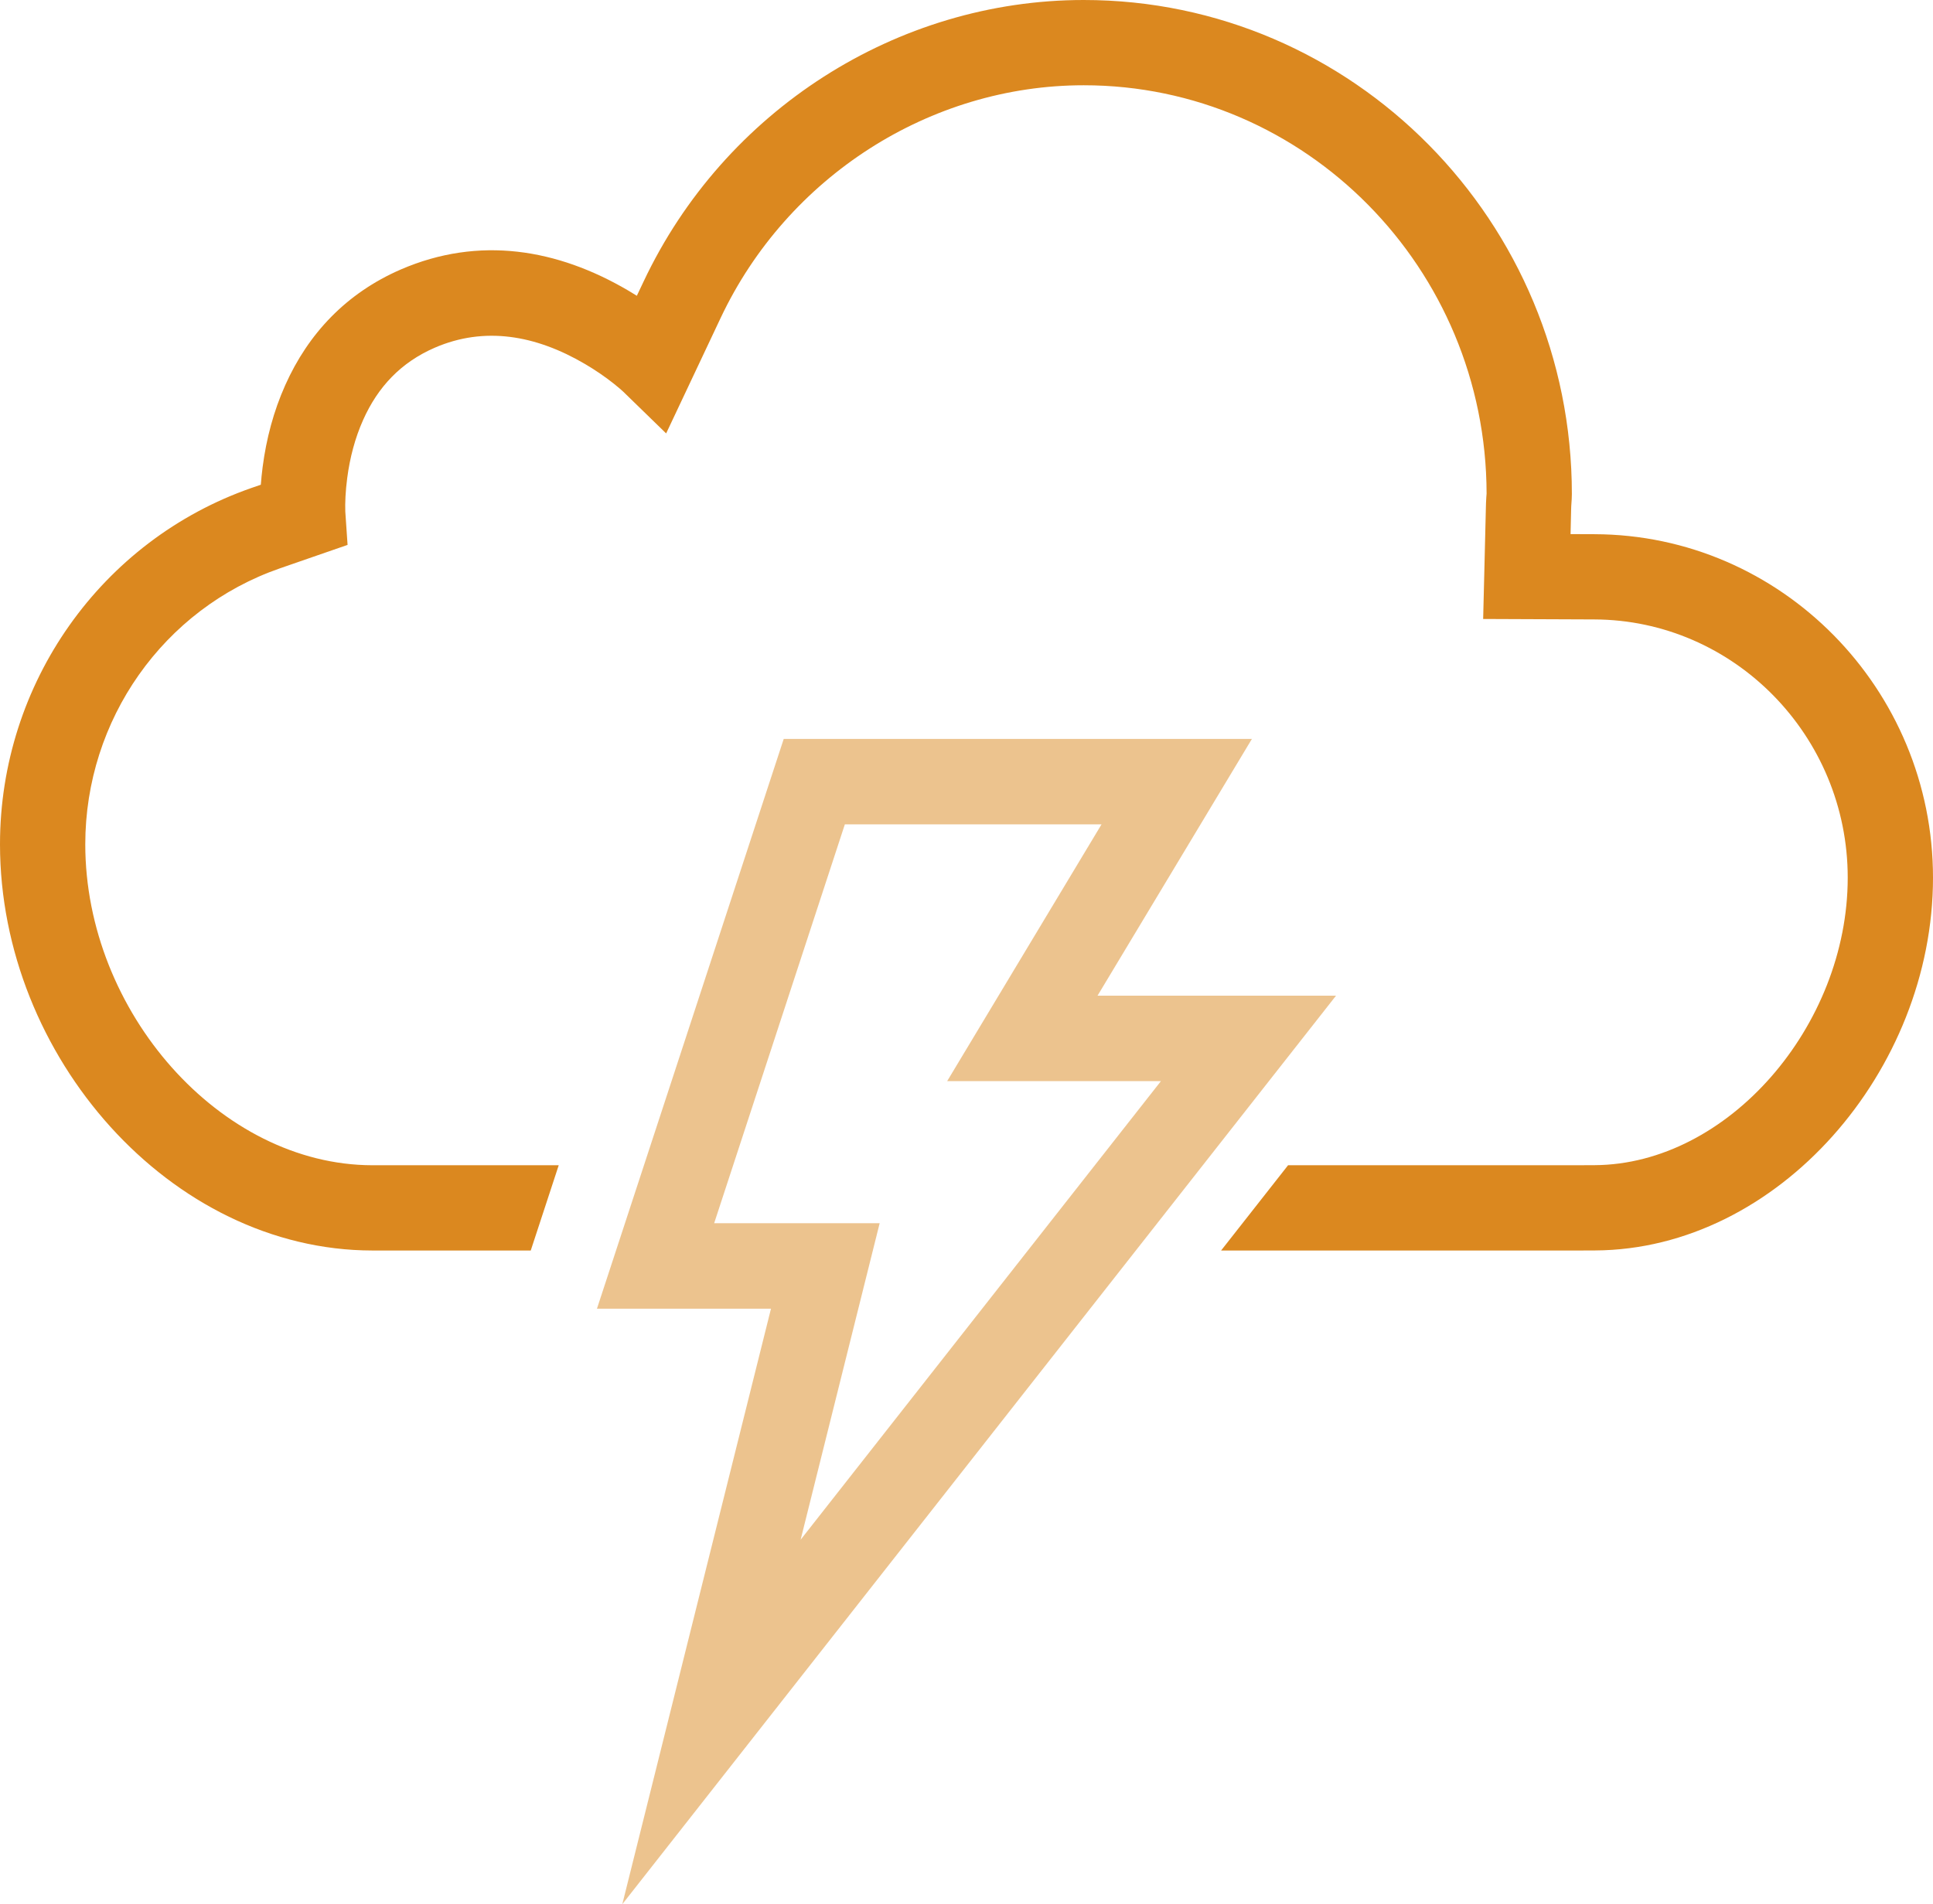 <svg width="68" height="67" viewBox="0 0 68 67" xmlns="http://www.w3.org/2000/svg">
  <g fill-rule="nonzero" fill="#DB881F">
    <path d="M42.957 44H55.6l.513-.002C62.55 43.964 68 37.668 68 30.883c0-6.643-5.337-12.07-11.91-12.087l-.84-.003.02-.87c0-.067.004-.12.02-.354.004-.073.004-.073.006-.185C55.296 7.8 47.6 0 38.124 0 31.554 0 25.48 3.888 22.64 9.907l-.237.5c-.098-.062-.2-.124-.304-.185-2.49-1.462-5.24-1.933-8-.74-1.92.834-3.256 2.26-4.064 4.068-.413.923-.667 1.895-.795 2.876-.028.22-.05.43-.065.63l-.32.11C3.555 19.01 0 24.05 0 29.706 0 37.172 6 43.993 13.098 44h5.573l.984-3H13.1C7.75 40.994 3 35.594 3 29.707 3 25.322 5.75 21.422 9.84 20l1.304-.452 1.083-.375-.08-1.174c-.01-.297.005-.706.068-1.183.093-.71.275-1.406.56-2.042.517-1.158 1.326-2.022 2.52-2.54 1.746-.756 3.545-.448 5.285.574.38.223.725.463 1.023.7.17.137.282.235.325.277l1.506 1.465 1.918-4.065C27.7 6.214 32.72 3 38.124 3c7.8 0 14.158 6.434 14.172 14.367l-.01.13c-.01.168-.013.25-.015.362l-.058 2.39-.038 1.53 3.905.016c4.912.014 8.92 4.088 8.92 9.087 0 5.22-4.217 10.09-8.902 10.115l-.505.002h-10.28l-2.356 3z"/>
    <path d="M21 46.047L27.57 26h16.47l-5.43 9.033H47L21.892 67l5.23-20.953H21zm8.72-17.04L25.123 43.04h5.822l-2.78 11.136L40.84 38.04h-7.52l5.43-9.034h-9.027z" fill-opacity=".5"/>
  </g>
</svg>
